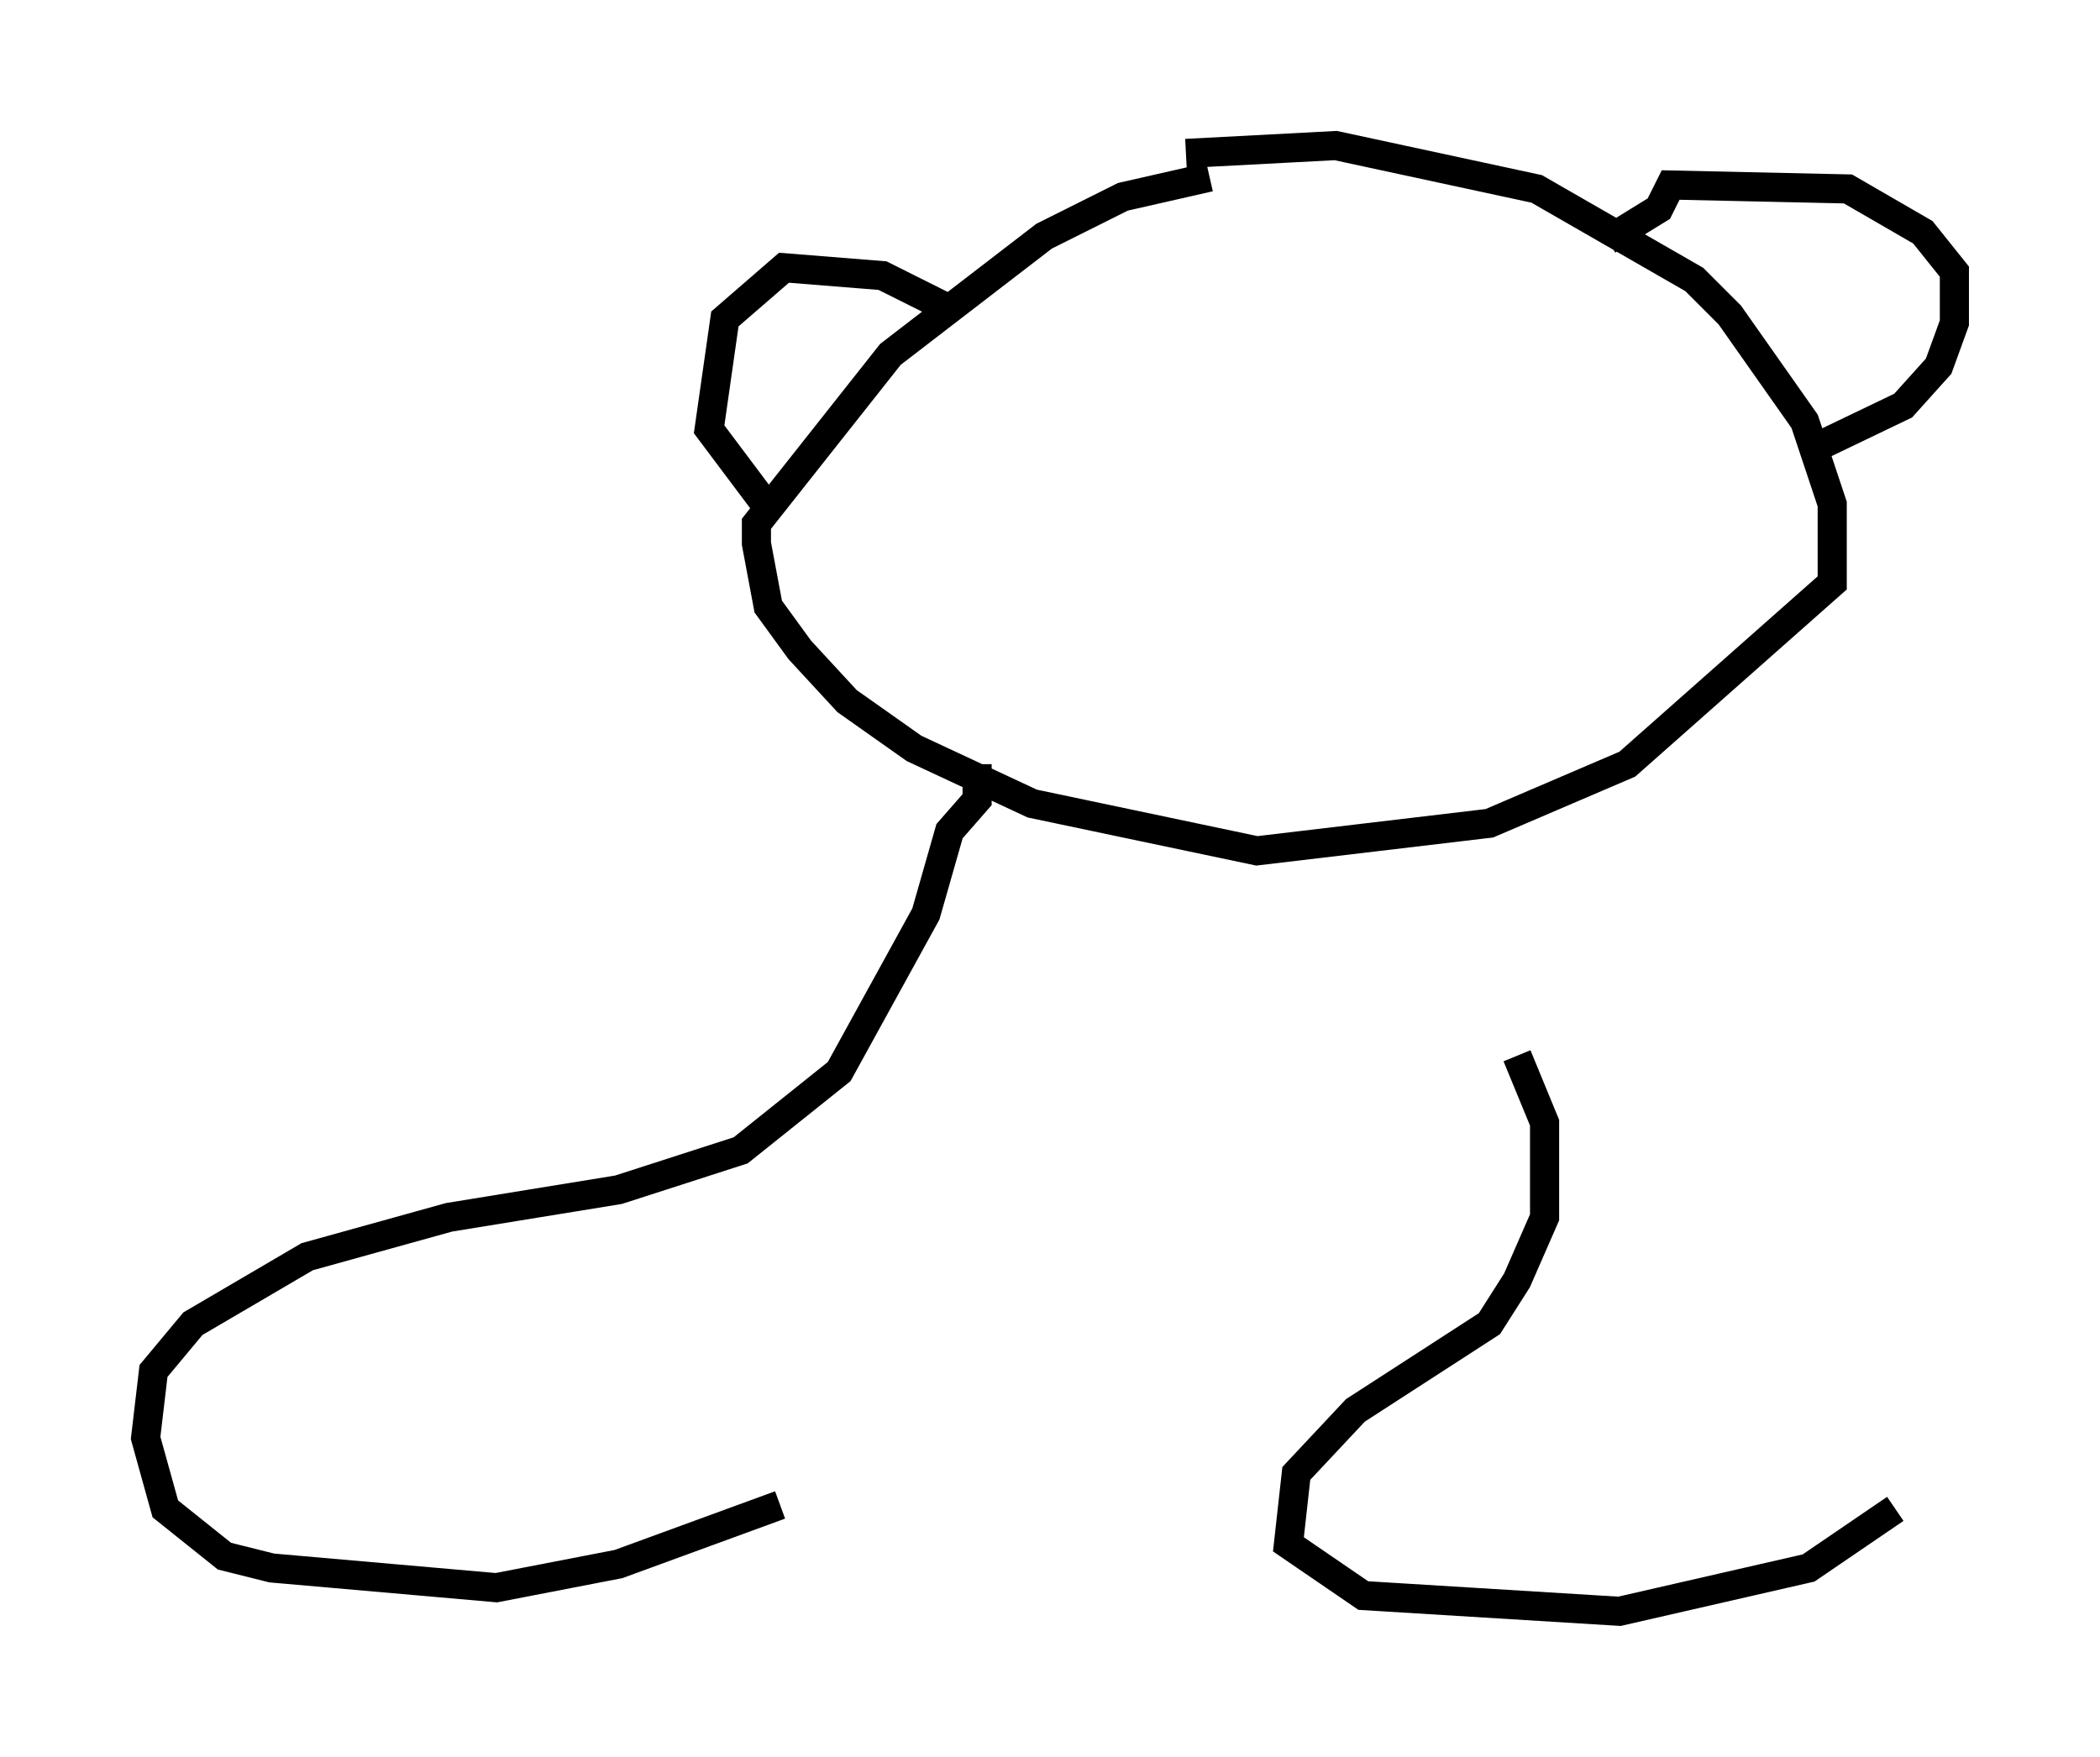 <?xml version="1.0" encoding="utf-8" ?>
<svg baseProfile="full" height="60.338" version="1.1" width="72.11" xmlns="http://www.w3.org/2000/svg" xmlns:ev="http://www.w3.org/2001/xml-events" xmlns:xlink="http://www.w3.org/1999/xlink"><defs /><rect fill="white" height="60.338" width="72.11" x="0" y="0" /><path d="M38.964, 5.947 m1.759, -0.677 l5.142, -0.271 6.901, 1.488 l5.413, 3.112 1.218, 1.218 l2.571, 3.654 0.947, 2.842 l0.0, 2.706 -7.036, 6.225 l-4.736, 2.03 -7.984, 0.947 l-7.713, -1.624 -4.059, -1.894 l-2.3, -1.624 -1.624, -1.759 l-1.083, -1.488 -0.406, -2.165 l0.0, -0.677 4.601, -5.819 l5.277, -4.059 2.706, -1.353 l2.977, -0.677 m20.433, 9.472 l3.383, -1.624 1.218, -1.353 l0.541, -1.488 0.0, -1.759 l-1.083, -1.353 -2.571, -1.488 l-6.089, -0.135 -0.406, 0.812 l-1.759, 1.083 m-22.733, 2.3 l-2.165, -1.083 -3.383, -0.271 l-2.03, 1.759 -0.541, 3.789 l2.03, 2.706 m7.172, 8.796 l0.0, 1.218 -0.947, 1.083 l-0.812, 2.842 -2.977, 5.413 l-3.383, 2.706 -4.195, 1.353 l-5.819, 0.947 -4.871, 1.353 l-3.924, 2.3 -1.353, 1.624 l-0.271, 2.3 0.677, 2.436 l2.03, 1.624 1.624, 0.406 l7.713, 0.677 4.195, -0.812 l5.548, -2.03 m25.304, -15.426 l0.947, 2.3 0.0, 3.248 l-0.947, 2.165 -0.947, 1.488 l-4.601, 2.977 -2.03, 2.165 l-0.271, 2.436 2.571, 1.759 l8.796, 0.541 6.495, -1.488 l2.977, -2.03 " fill="none" stroke="black" stroke-width="1" /></svg>